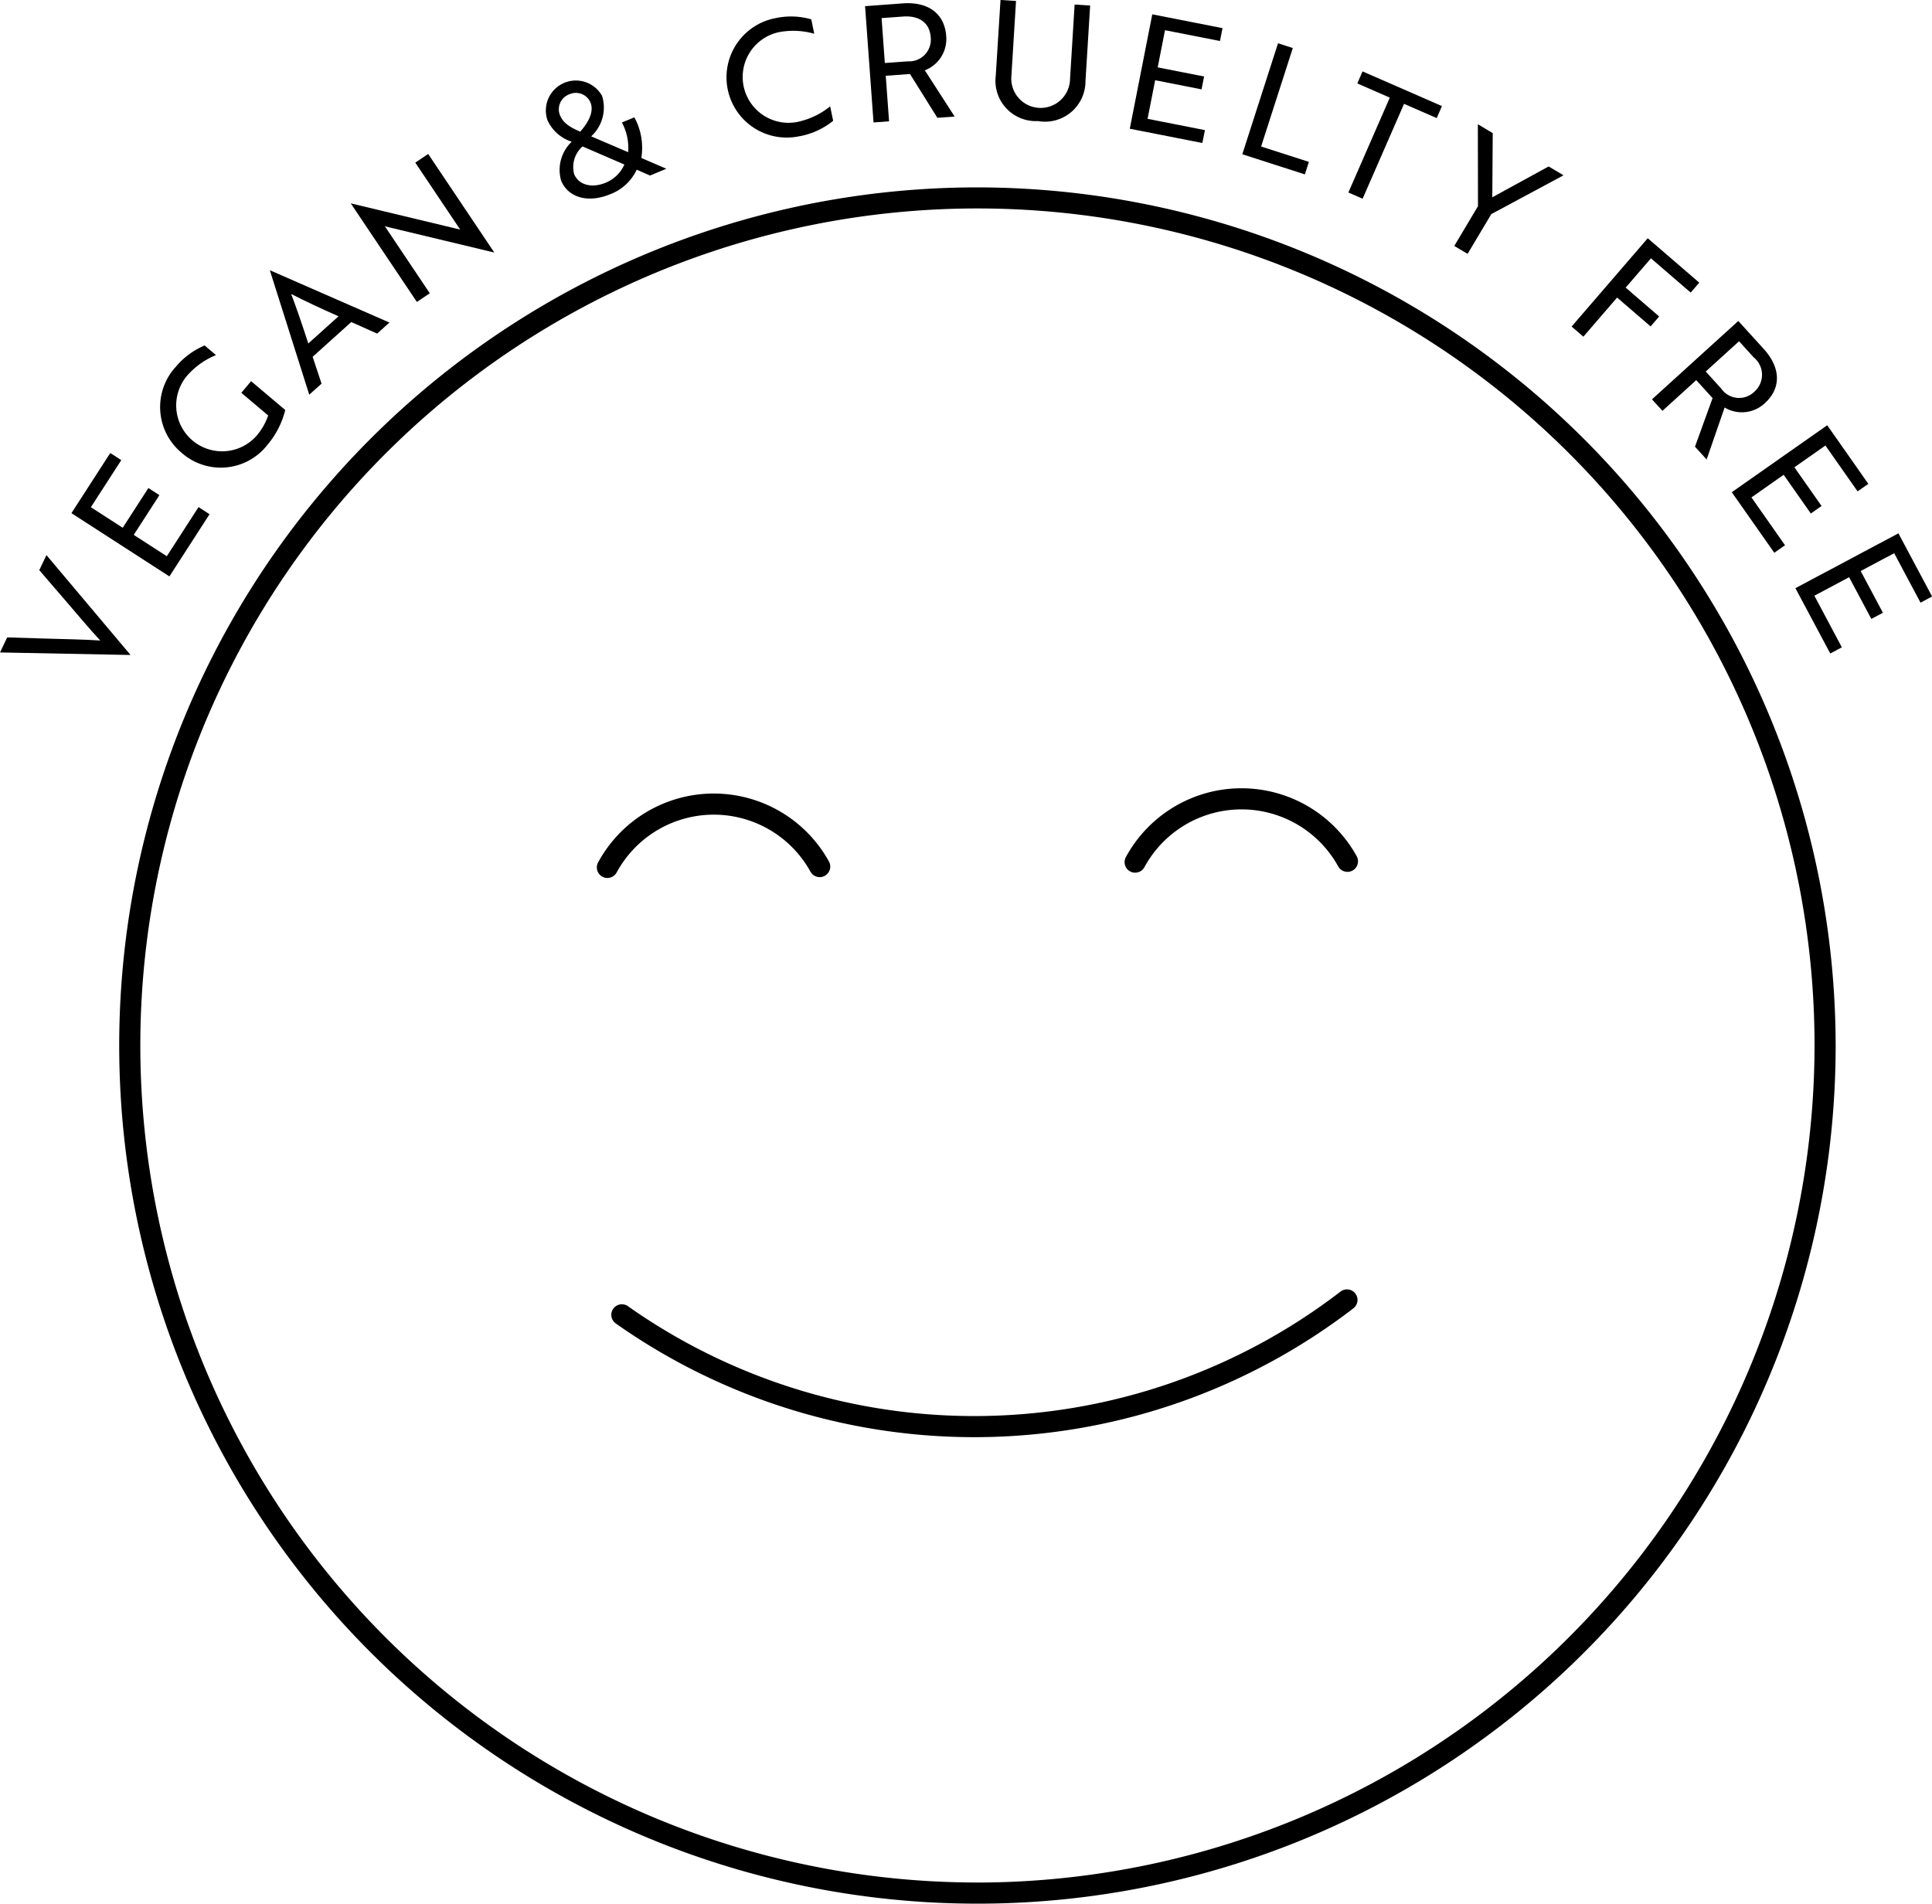 <svg xmlns="http://www.w3.org/2000/svg" width="138.465" height="136.447" viewBox="0 0 138.465 136.447"><g transform="translate(0 0)"><g transform="translate(8.545 13.431)"><path d="M349.65,3791.092a61.508,61.508,0,1,0,61.508,61.508A61.577,61.577,0,0,0,349.65,3791.092Zm0,121.5a59.995,59.995,0,1,1,59.995-59.995A60.062,60.062,0,0,1,349.65,3912.594Z" transform="translate(-288.143 -3791.092)"/></g><g transform="translate(43.791 92.426)"><path d="M433.605,4000.1a43.066,43.066,0,0,1-51.083,1.028.757.757,0,0,0-.874,1.235,44.579,44.579,0,0,0,52.88-1.064.757.757,0,1,0-.923-1.2Z" transform="translate(-381.329 -3999.945)"/></g><g transform="translate(80.599 56.5)"><path d="M487.026,3904.959a9.427,9.427,0,0,0-8.289,4.933.756.756,0,1,0,1.329.722,7.918,7.918,0,0,1,13.889-.054.756.756,0,1,0,1.324-.732A9.437,9.437,0,0,0,487.026,3904.959Z" transform="translate(-478.645 -3904.959)"/></g><g transform="translate(42.776 56.878)"><path d="M380.066,3911.614a7.918,7.918,0,0,1,13.889-.054.756.756,0,1,0,1.324-.732,9.43,9.43,0,0,0-16.543.065.756.756,0,1,0,1.329.722Z" transform="translate(-378.645 -3905.959)"/></g><g transform="translate(0 39.788)"><path d="M274.889,3867.912l-6.008-7.136-.515,1.079,1.862,2.161c.944,1.093,1.635,1.938,2.509,2.882-1.284-.085-2.374-.091-3.818-.137l-2.852-.087-.515,1.079,9.327.181Z" transform="translate(-265.552 -3860.776)"/></g><g transform="translate(5.118 32.47)"><path d="M288.982,3845.816l-.79-.51-2.273,3.521-2.37-1.53,1.839-2.848-.79-.51-1.839,2.848-2.282-1.473,2.179-3.375-.79-.51-2.783,4.311,7.022,4.534Z" transform="translate(-279.082 -3841.429)"/></g><g transform="translate(11.473 24.757)"><path d="M297.44,3828.744a4.237,4.237,0,0,0,6.137-.577,6.151,6.151,0,0,0,1.279-2.5l-2.448-2.067-.7.834,1.924,1.624a4.443,4.443,0,0,1-.832,1.454,3.291,3.291,0,0,1-5.007-4.271,5.5,5.5,0,0,1,2.1-1.511l-.816-.689a5.442,5.442,0,0,0-2.055,1.517A4.264,4.264,0,0,0,297.44,3828.744Z" transform="translate(-295.885 -3821.036)"/></g><g transform="translate(19.347 19.381)"><path d="M320.4,3814.941l-.638-1.924,2.769-2.492,1.855.829.88-.792-8.547-3.739-.017.015,2.817,8.894Zm-2.175-6.427c1.128.578,2.115,1.032,3.392,1.6l-2.166,1.948C319.019,3810.734,318.671,3809.7,318.224,3808.514Z" transform="translate(-316.702 -3806.824)"/></g><g transform="translate(25.146 11.037)"><path d="M337.69,3794.746l-3.219-4.8.383.092,7.443,1.785.01-.007-4.732-7.055-.925.62,3.219,4.8-.383-.092-7.444-1.785-.01.007,4.732,7.055Z" transform="translate(-332.033 -3784.762)"/></g><g transform="translate(39.093 5.759)"><path d="M370.791,3775.207a2.782,2.782,0,0,0-.756,2.8c.481,1.157,1.868,1.649,3.53.957a3.443,3.443,0,0,0,1.885-1.753l.955.42,1.168-.486-1.794-.774a4.54,4.54,0,0,0-.5-2.912l-.89.37a3.859,3.859,0,0,1,.446,2.128l-2.648-1.135a2.8,2.8,0,0,0,.779-2.9,2.151,2.151,0,0,0-3.91,1.754A2.881,2.881,0,0,0,370.791,3775.207Zm3.774,1.635a2.511,2.511,0,0,1-1.333,1.3c-1.008.419-1.943.167-2.268-.615a1.975,1.975,0,0,1,.6-1.983Zm-3.955-5.031a1.144,1.144,0,0,1,1.517.563c.326.782-.3,1.624-.729,2.115-.742-.332-1.207-.6-1.457-1.2A1.144,1.144,0,0,1,370.609,3771.812Z" transform="translate(-368.909 -3770.808)"/></g><g transform="translate(52.06 1.189)"><path d="M408.476,3767.293a5.375,5.375,0,0,0,2.368-1.1l-.215-1.034a5.563,5.563,0,0,1-2.364,1.119,3.285,3.285,0,0,1-1.336-6.432,5.489,5.489,0,0,1,2.56.108l-.215-1.034a5.251,5.251,0,0,0-2.554-.086,4.318,4.318,0,1,0,1.756,8.454Z" transform="translate(-403.192 -3758.724)"/></g><g transform="translate(62.001 0.231)"><path d="M431.191,3764.656l-.238-3.264,1.737-.127,1.962,3.14,1.239-.09L433.753,3761a2.4,2.4,0,0,0,1.532-2.463c-.117-1.6-1.286-2.467-3.114-2.334l-2.7.2.606,8.335Zm1.013-7.51c1.158-.084,1.9.467,1.97,1.474a1.557,1.557,0,0,1-1.642,1.738l-1.644.12-.234-3.219Z" transform="translate(-429.473 -3756.192)"/></g><g transform="translate(71.358)"><path d="M457.24,3764.259a2.9,2.9,0,0,0,3.409-2.859l.335-5.421-1.112-.069-.33,5.34a2.106,2.106,0,1,1-4.2-.26l.33-5.34-1.112-.069L454.22,3761A2.891,2.891,0,0,0,457.24,3764.259Z" transform="translate(-454.212 -3755.582)"/></g><g transform="translate(80.971 1.03)"><path d="M485.014,3766.6l-4.111-.808.544-2.767,3.325.654.182-.922-3.325-.654.524-2.664,3.94.774.181-.922-5.033-.99-1.612,8.2,5.2,1.023Z" transform="translate(-479.629 -3758.304)"/></g><g transform="translate(89.034 3.1)"><path d="M505.717,3772.28l-3.424-1.1,2.272-7.059-1.06-.341-2.56,7.954,4.485,1.443Z" transform="translate(-500.944 -3763.778)"/></g><g transform="translate(96.637 5.121)"><path d="M522.068,3778.242l2.969-6.8,2.34,1.022.376-.861-5.691-2.486-.376.862,2.33,1.018-2.969,6.8Z" transform="translate(-521.047 -3769.12)"/></g><g transform="translate(104.225 8.896)"><path d="M542.064,3788.4l1.7-2.85,5.174-2.779-1.066-.636-4.039,2.212.032-4.6-1.066-.637.009,5.873-1.7,2.851Z" transform="translate(-541.107 -3779.101)"/></g><g transform="translate(112.636 17.075)"><path d="M566.607,3804.979l2.4,2.069.614-.712-2.4-2.069,1.811-2.1,2.848,2.455.614-.711-3.692-3.183-5.456,6.329.844.727Z" transform="translate(-563.346 -3800.727)"/></g><g transform="translate(118.397 23.003)"><path d="M579.326,3822.841l2.423-2.2,1.17,1.289-1.261,3.481.835.919,1.289-3.726a2.4,2.4,0,0,0,2.883-.312c1.186-1.077,1.149-2.534-.084-3.891l-1.818-2-6.187,5.618Zm5.491-4.986,1.046,1.152a1.606,1.606,0,0,1,.054,2.459,1.557,1.557,0,0,1-2.38-.222l-1.108-1.22Z" transform="translate(-578.577 -3816.398)"/></g><g transform="translate(124.115 30.476)"><path d="M596.741,3845.3l.769-.54-2.406-3.429,2.309-1.62,1.947,2.774.769-.54-1.947-2.773,2.223-1.56,2.307,3.287.769-.54-2.946-4.2-6.84,4.8Z" transform="translate(-593.694 -3836.155)"/></g><g transform="translate(128.675 38.227)"><path d="M605.752,3860.579l2.5,4.682.83-.442-1.971-3.7,2.489-1.327,1.595,2.992.83-.442-1.594-2.992,2.4-1.277,1.889,3.544.83-.442-2.414-4.527Z" transform="translate(-605.752 -3856.648)"/></g></g></svg>